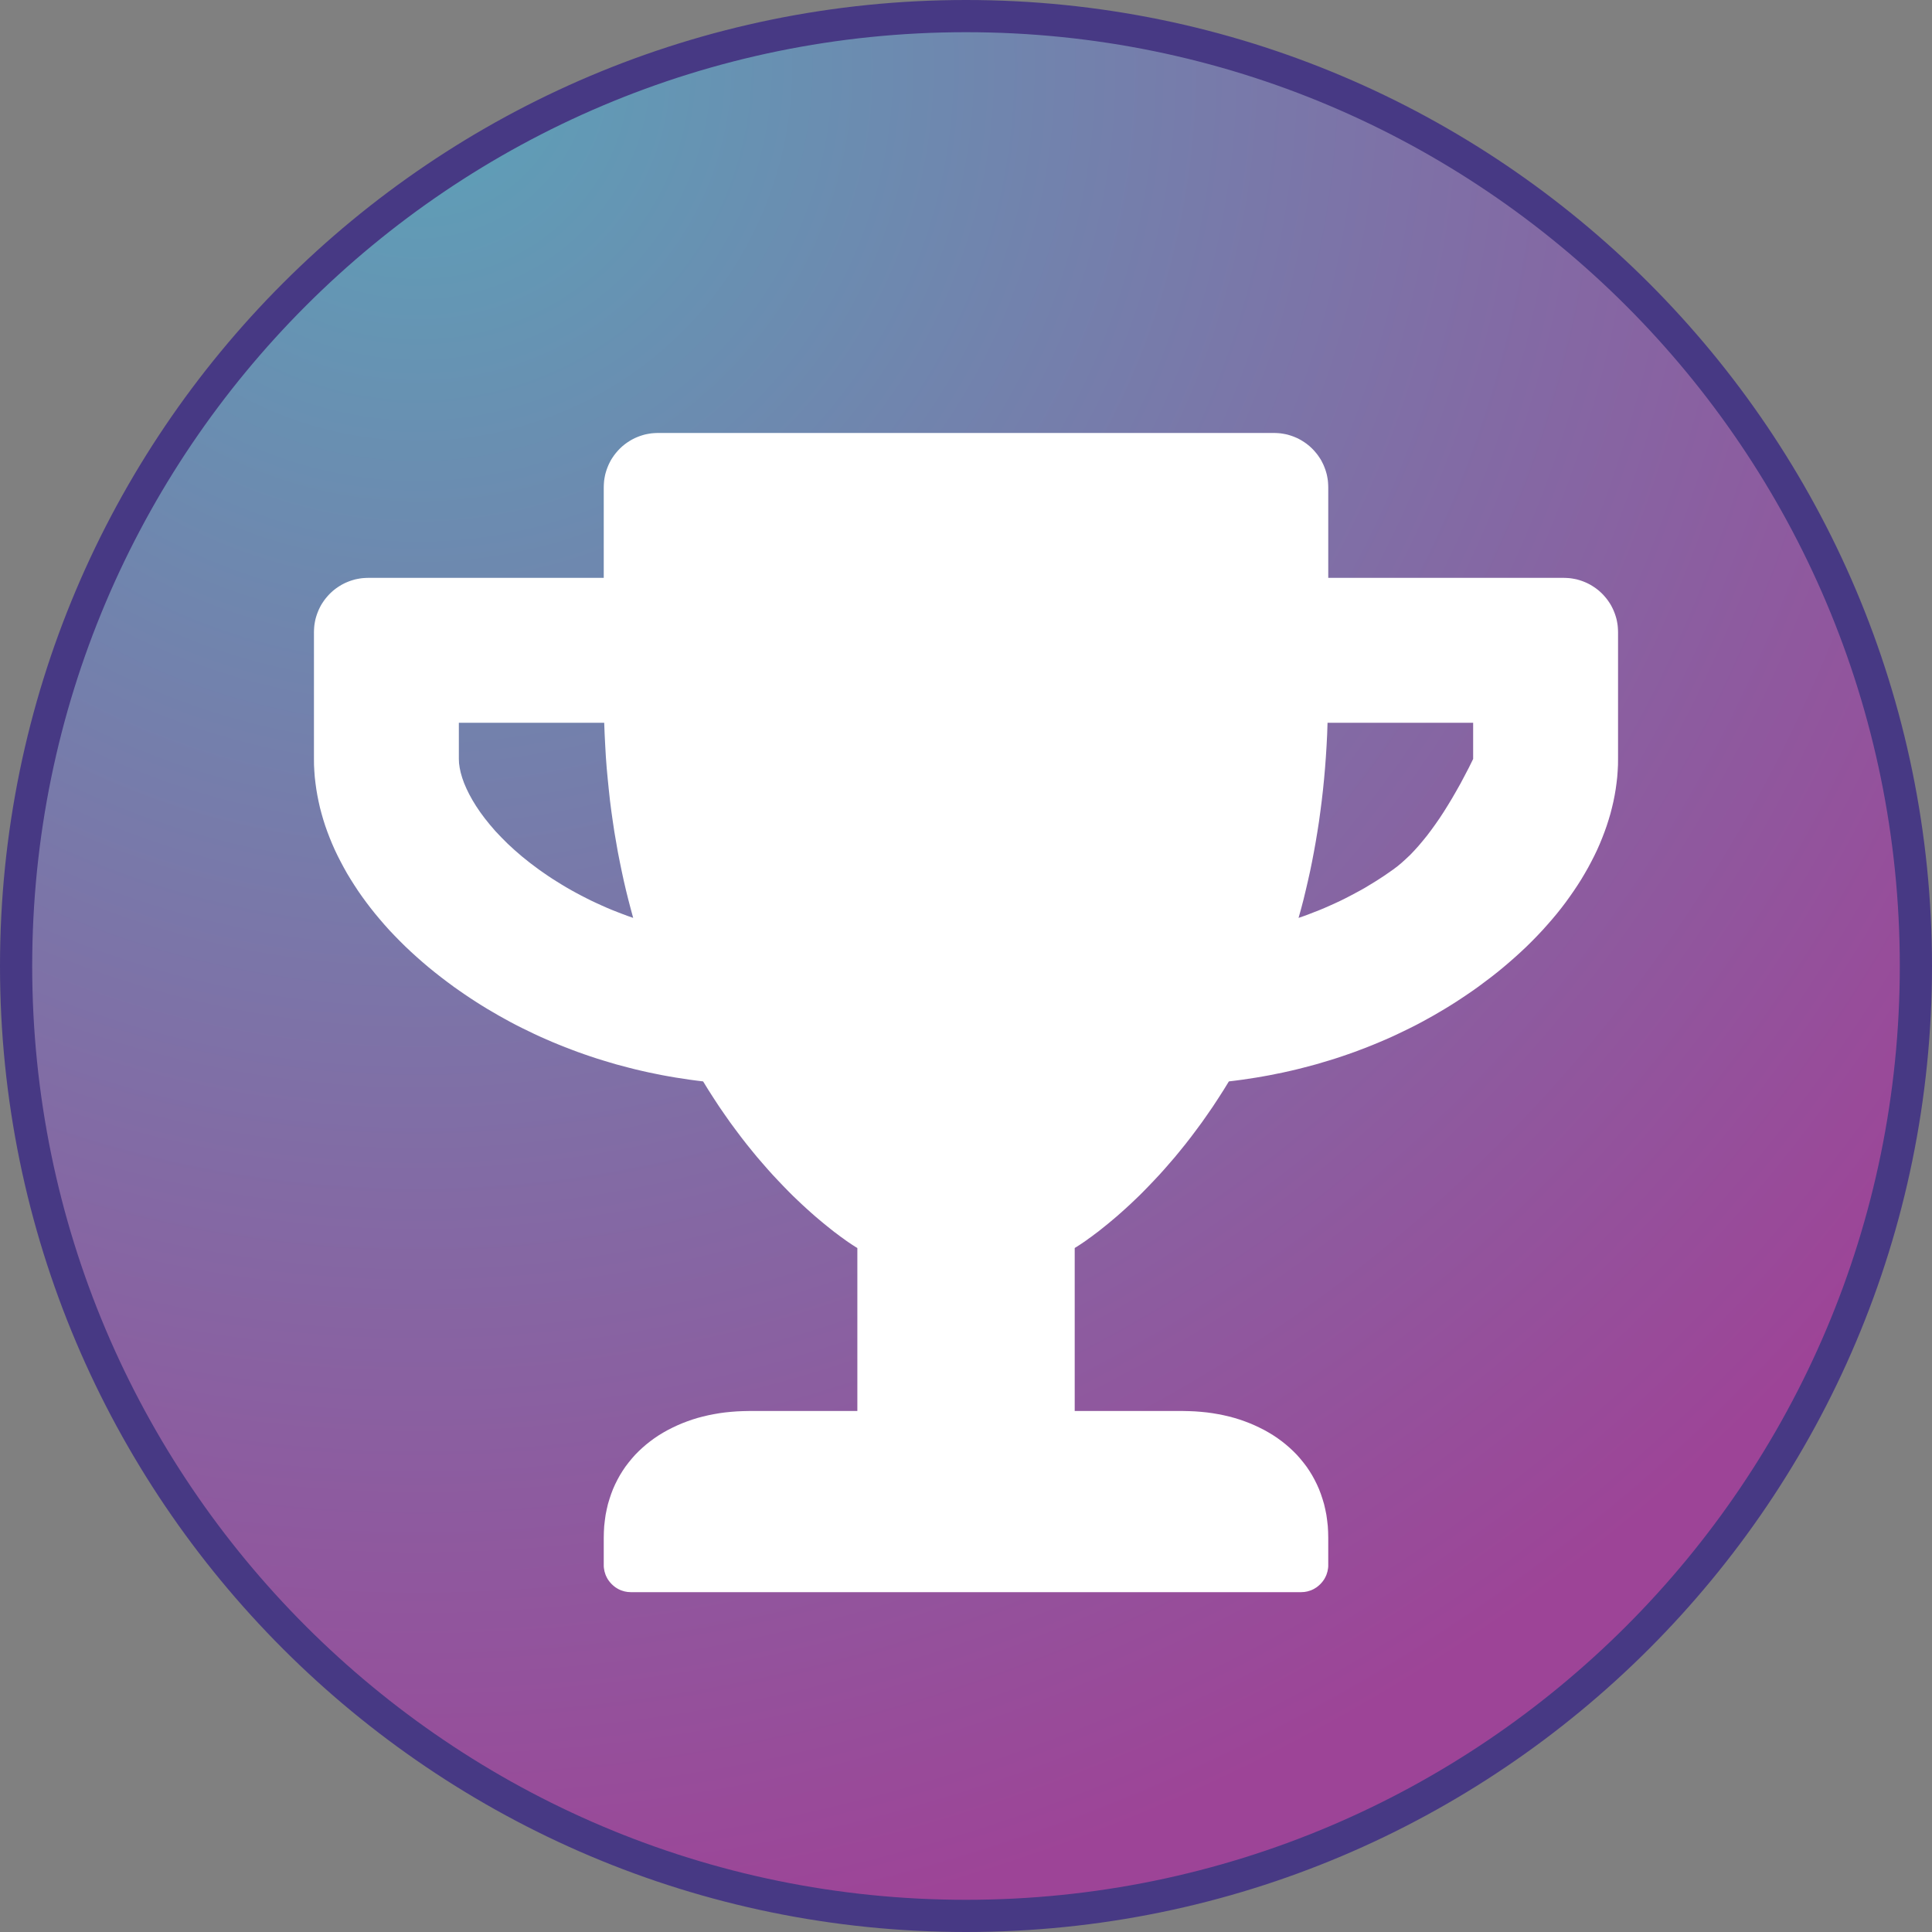 <?xml version="1.0" encoding="UTF-8" standalone="no"?>
<!DOCTYPE svg PUBLIC "-//W3C//DTD SVG 1.1//EN" "http://www.w3.org/Graphics/SVG/1.1/DTD/svg11.dtd">
<svg version="1.1" xmlns="http://www.w3.org/2000/svg" xmlns:xlink="http://www.w3.org/1999/xlink" preserveAspectRatio="xMidYMid meet" viewBox="0 0 300 300" width="400" height="400"><rect x="0" y="0" width="300" height="300" fill="#808080" stroke="none"/><defs><path d="M297.5 150C297.5 231.41 231.41 297.5 150 297.5C68.59 297.5 2.5 231.41 2.5 150C2.5 68.59 68.59 2.5 150 2.5C231.41 2.5 297.5 68.59 297.5 150Z" id="a5DeGlDKUa"></path><radialGradient id="gradientb1oVSs0tJq" gradientUnits="userSpaceOnUse" cx="64.94" cy="10.37" r="295"><stop style="stop-color: #5ca2b8;stop-opacity: 1" offset="0%"></stop><stop style="stop-color: #9d4497;stop-opacity: 1" offset="100%"></stop></radialGradient><path d="M198.51 67.26L198.85 67.29L199.18 67.34L199.52 67.4L199.85 67.47L200.17 67.56L200.49 67.66L200.8 67.77L201.1 67.89L201.4 68.02L201.7 68.17L201.98 68.32L202.26 68.49L202.54 68.67L202.8 68.85L203.06 69.05L203.31 69.25L203.55 69.47L203.78 69.69L204.01 69.93L204.22 70.17L204.43 70.42L204.63 70.68L204.81 70.94L204.99 71.21L205.16 71.49L205.31 71.78L205.46 72.08L205.59 72.38L205.71 72.68L205.82 72.99L205.92 73.31L206.01 73.63L206.08 73.96L206.14 74.29L206.19 74.63L206.22 74.97L206.24 75.32L206.25 75.67L206.25 89.73L242.81 89.73L243.16 89.74L243.51 89.76L243.85 89.79L244.18 89.84L244.52 89.9L244.85 89.97L245.17 90.06L245.49 90.16L245.8 90.27L246.1 90.39L246.4 90.52L246.7 90.67L246.98 90.82L247.26 90.99L247.54 91.17L247.8 91.35L248.06 91.55L248.31 91.75L248.55 91.97L248.78 92.19L249.01 92.43L249.22 92.67L249.43 92.92L249.63 93.18L249.81 93.44L249.99 93.71L250.16 93.99L250.31 94.28L250.46 94.58L250.59 94.88L250.71 95.18L250.82 95.49L250.92 95.81L251.01 96.13L251.08 96.46L251.14 96.79L251.19 97.13L251.22 97.47L251.24 97.82L251.25 98.17L251.25 117.85L251.24 118.8L251.19 119.74L251.12 120.68L251.01 121.63L250.88 122.57L250.72 123.51L250.53 124.46L250.31 125.4L250.07 126.34L249.79 127.28L249.49 128.22L249.16 129.15L248.8 130.09L248.42 131.02L248.01 131.95L247.57 132.87L247.1 133.79L246.61 134.71L246.09 135.62L245.55 136.53L244.98 137.43L244.38 138.33L243.76 139.22L243.12 140.11L242.45 140.99L241.75 141.87L241.03 142.73L240.28 143.59L239.51 144.45L238.72 145.29L237.9 146.13L237.06 146.96L236.19 147.78L235.3 148.59L234.39 149.39L233.45 150.19L232.5 150.97L231.52 151.74L230.51 152.5L229.49 153.26L228.66 153.85L227.81 154.43L226.96 155L226.11 155.56L225.24 156.11L224.36 156.65L223.48 157.17L222.59 157.69L221.69 158.19L220.78 158.69L219.87 159.17L218.94 159.64L218.02 160.09L217.08 160.54L216.14 160.98L215.19 161.4L214.23 161.81L213.27 162.21L212.3 162.6L211.33 162.97L210.35 163.34L209.36 163.69L208.37 164.03L207.37 164.36L206.37 164.67L205.36 164.97L204.35 165.27L203.33 165.54L202.31 165.81L201.28 166.07L200.25 166.31L199.22 166.54L198.18 166.75L197.14 166.96L196.09 167.15L195.04 167.33L193.99 167.49L192.94 167.65L191.88 167.79L190.82 167.92L189.99 169.27L189.15 170.58L188.31 171.86L187.46 173.09L186.62 174.29L185.77 175.44L184.93 176.56L184.09 177.64L183.25 178.68L182.42 179.69L181.59 180.65L180.78 181.58L179.97 182.48L179.17 183.33L178.39 184.15L177.62 184.94L176.87 185.69L176.13 186.4L175.41 187.08L174.71 187.72L174.03 188.33L173.37 188.91L172.73 189.45L172.12 189.96L171.54 190.43L170.98 190.88L170.46 191.29L169.96 191.66L169.5 192.01L169.06 192.32L168.67 192.61L168.31 192.86L167.98 193.08L167.7 193.27L167.45 193.43L167.25 193.56L167.09 193.66L166.97 193.73L166.9 193.78L166.88 193.79L166.88 219.1L183.75 219.1L184.68 219.12L185.59 219.16L186.5 219.23L187.4 219.32L188.28 219.44L189.15 219.59L190.01 219.76L190.86 219.96L191.69 220.18L192.5 220.43L193.3 220.71L194.08 221.01L194.85 221.34L195.59 221.69L196.32 222.06L197.03 222.46L197.72 222.88L198.39 223.33L199.03 223.8L199.65 224.29L200.25 224.81L200.83 225.35L201.38 225.91L201.9 226.5L202.4 227.11L202.88 227.74L203.32 228.39L203.74 229.07L204.12 229.76L204.48 230.48L204.81 231.22L205.1 231.98L205.36 232.76L205.6 233.56L205.79 234.38L205.96 235.22L206.08 236.09L206.18 236.97L206.23 237.87L206.25 238.79L206.25 243.01L206.25 243.18L206.24 243.35L206.22 243.52L206.19 243.69L206.16 243.86L206.13 244.02L206.08 244.18L206.03 244.34L205.98 244.5L205.92 244.65L205.85 244.8L205.78 244.94L205.7 245.09L205.62 245.23L205.53 245.36L205.43 245.5L205.33 245.63L205.23 245.75L205.12 245.87L205.01 245.99L204.89 246.1L204.77 246.21L204.65 246.31L204.52 246.41L204.39 246.51L204.25 246.59L204.11 246.68L203.97 246.76L203.82 246.83L203.67 246.9L203.52 246.96L203.36 247.01L203.2 247.06L203.04 247.11L202.88 247.14L202.71 247.17L202.55 247.2L202.38 247.21L202.2 247.22L202.03 247.23L97.97 247.23L97.8 247.22L97.62 247.21L97.45 247.2L97.29 247.17L97.12 247.14L96.96 247.11L96.8 247.06L96.64 247.01L96.48 246.96L96.33 246.9L96.18 246.83L96.03 246.76L95.89 246.68L95.75 246.59L95.61 246.51L95.48 246.41L95.35 246.31L95.23 246.21L95.11 246.1L94.99 245.99L94.88 245.87L94.77 245.75L94.67 245.63L94.57 245.5L94.47 245.36L94.38 245.23L94.3 245.09L94.22 244.94L94.15 244.8L94.08 244.65L94.02 244.5L93.97 244.34L93.92 244.18L93.87 244.02L93.84 243.86L93.81 243.69L93.78 243.52L93.76 243.35L93.75 243.18L93.75 243.01L93.75 238.79L93.77 237.87L93.82 236.97L93.92 236.09L94.04 235.22L94.21 234.38L94.4 233.56L94.64 232.76L94.9 231.98L95.19 231.22L95.52 230.48L95.88 229.76L96.26 229.07L96.68 228.39L97.12 227.74L97.6 227.11L98.1 226.5L98.62 225.91L99.17 225.35L99.75 224.81L100.35 224.29L100.97 223.8L101.61 223.33L102.28 222.88L102.97 222.46L103.68 222.06L104.41 221.69L105.15 221.34L105.92 221.01L106.7 220.71L107.5 220.43L108.31 220.18L109.14 219.96L109.99 219.76L110.85 219.59L111.72 219.44L112.6 219.32L113.5 219.23L114.41 219.16L115.32 219.12L116.25 219.1L133.13 219.1L133.13 193.79L133.1 193.78L133.03 193.73L132.91 193.66L132.75 193.56L132.55 193.43L132.3 193.27L132.02 193.08L131.69 192.86L131.33 192.61L130.94 192.32L130.5 192.01L130.04 191.66L129.54 191.29L129.02 190.88L128.46 190.43L127.88 189.96L127.27 189.45L126.63 188.91L125.97 188.33L125.29 187.72L124.59 187.08L123.87 186.4L123.13 185.69L122.38 184.94L121.61 184.15L120.83 183.33L120.03 182.48L119.22 181.58L118.41 180.65L117.58 179.69L116.75 178.68L115.91 177.64L115.07 176.56L114.23 175.44L113.38 174.29L112.54 173.09L111.69 171.86L110.85 170.58L110.01 169.27L109.18 167.92L108.12 167.79L107.07 167.65L106.02 167.49L104.97 167.33L103.92 167.15L102.87 166.96L101.83 166.75L100.8 166.54L99.77 166.31L98.74 166.07L97.71 165.81L96.69 165.54L95.67 165.27L94.66 164.97L93.66 164.67L92.66 164.36L91.66 164.03L90.67 163.69L89.68 163.34L88.7 162.97L87.73 162.6L86.76 162.21L85.79 161.81L84.84 161.4L83.89 160.98L82.94 160.54L82.01 160.09L81.08 159.64L80.15 159.17L79.24 158.69L78.33 158.19L77.43 157.69L76.54 157.17L75.65 156.65L74.77 156.11L73.9 155.56L73.04 155L72.19 154.43L71.35 153.85L70.51 153.26L69.48 152.5L68.48 151.74L67.5 150.97L66.54 150.19L65.6 149.39L64.69 148.59L63.8 147.78L62.93 146.96L62.09 146.13L61.27 145.29L60.47 144.45L59.7 143.59L58.96 142.73L58.24 141.87L57.54 140.99L56.87 140.11L56.22 139.22L55.6 138.33L55.01 137.43L54.44 136.53L53.89 135.62L53.38 134.71L52.89 133.79L52.42 132.87L51.98 131.95L51.57 131.02L51.19 130.09L50.83 129.15L50.5 128.22L50.2 127.28L49.93 126.34L49.68 125.4L49.47 124.46L49.28 123.51L49.12 122.57L48.99 121.63L48.88 120.68L48.81 119.74L48.76 118.8L48.75 117.85L48.75 98.17L48.76 97.82L48.78 97.47L48.81 97.13L48.86 96.79L48.92 96.46L48.99 96.13L49.08 95.81L49.18 95.49L49.29 95.18L49.41 94.88L49.54 94.58L49.69 94.28L49.84 93.99L50.01 93.71L50.19 93.44L50.37 93.18L50.57 92.92L50.78 92.67L50.99 92.43L51.22 92.19L51.45 91.97L51.69 91.75L51.94 91.55L52.2 91.35L52.46 91.17L52.74 90.99L53.02 90.82L53.3 90.67L53.6 90.52L53.9 90.39L54.2 90.27L54.51 90.16L54.83 90.06L55.15 89.97L55.48 89.9L55.82 89.84L56.15 89.79L56.49 89.76L56.84 89.74L57.19 89.73L93.75 89.73L93.75 75.67L93.76 75.32L93.78 74.97L93.81 74.63L93.86 74.29L93.92 73.96L93.99 73.63L94.08 73.31L94.18 72.99L94.29 72.68L94.41 72.38L94.54 72.08L94.69 71.78L94.84 71.49L95.01 71.21L95.19 70.94L95.37 70.68L95.57 70.42L95.78 70.17L95.99 69.93L96.22 69.69L96.45 69.47L96.69 69.25L96.94 69.05L97.2 68.85L97.46 68.67L97.74 68.49L98.02 68.32L98.3 68.17L98.6 68.02L98.9 67.89L99.2 67.77L99.51 67.66L99.83 67.56L100.15 67.47L100.48 67.4L100.82 67.34L101.15 67.29L101.49 67.26L101.84 67.24L102.19 67.23L197.81 67.23L198.16 67.24L198.51 67.26ZM206.08 114.03L205.99 115.8L205.88 117.55L205.75 119.28L205.6 120.99L205.43 122.67L205.24 124.33L205.03 125.97L204.81 127.58L204.56 129.18L204.3 130.75L204.02 132.3L203.73 133.82L203.42 135.33L203.09 136.81L202.75 138.27L202.4 139.72L202.03 141.13L201.64 142.53L202.48 142.24L203.31 141.93L204.13 141.61L204.95 141.29L205.76 140.95L206.57 140.59L207.37 140.23L208.16 139.86L208.95 139.47L209.72 139.07L210.49 138.66L211.25 138.25L212.01 137.82L212.75 137.37L213.49 136.92L214.21 136.46L214.93 135.99L215.64 135.5L216.34 135.01L216.99 134.52L217.64 133.98L218.29 133.39L218.95 132.77L219.6 132.09L220.25 131.37L220.9 130.6L221.56 129.79L222.21 128.93L222.86 128.03L223.52 127.08L224.17 126.09L224.82 125.05L225.48 123.96L226.13 122.83L226.79 121.66L227.44 120.43L228.1 119.17L228.75 117.85L228.75 112.23L206.14 112.23L206.08 114.03ZM71.25 117.85L71.28 118.52L71.38 119.23L71.54 119.98L71.77 120.77L72.06 121.59L72.43 122.45L72.86 123.33L73.36 124.24L73.93 125.17L74.57 126.12L75.28 127.08L76.07 128.06L76.92 129.05L77.86 130.04L78.86 131.04L79.95 132.04L81.11 133.04L82.35 134.03L83.66 135.01L84.36 135.5L85.07 135.99L85.78 136.46L86.51 136.92L87.24 137.37L87.99 137.82L88.74 138.25L89.49 138.66L90.26 139.07L91.04 139.47L91.82 139.86L92.61 140.23L93.4 140.59L94.21 140.95L95.02 141.29L95.83 141.61L96.66 141.93L97.49 142.24L98.32 142.53L97.94 141.13L97.57 139.72L97.21 138.27L96.87 136.81L96.55 135.33L96.24 133.82L95.94 132.3L95.67 130.75L95.4 129.18L95.16 127.58L94.93 125.97L94.72 124.33L94.54 122.67L94.37 120.99L94.21 119.28L94.08 117.55L93.98 115.8L93.89 114.03L93.82 112.23L71.25 112.23L71.25 117.85Z" id="d25E3ELZx4"></path></defs><g><g><g><use xlink:href="#a5DeGlDKUa" opacity="1" fill="url(#gradientb1oVSs0tJq)"></use><g><use xlink:href="#a5DeGlDKUa" opacity="1" fill-opacity="0" stroke="#473984" stroke-width="5" stroke-opacity="1"></use></g></g><g><use xlink:href="#d25E3ELZx4" opacity="1" fill="#ffffff" fill-opacity="1"></use><g><use xlink:href="#d25E3ELZx4" opacity="1" fill-opacity="0" stroke="#000000" stroke-width="1" stroke-opacity="0"></use></g></g></g></g></svg>